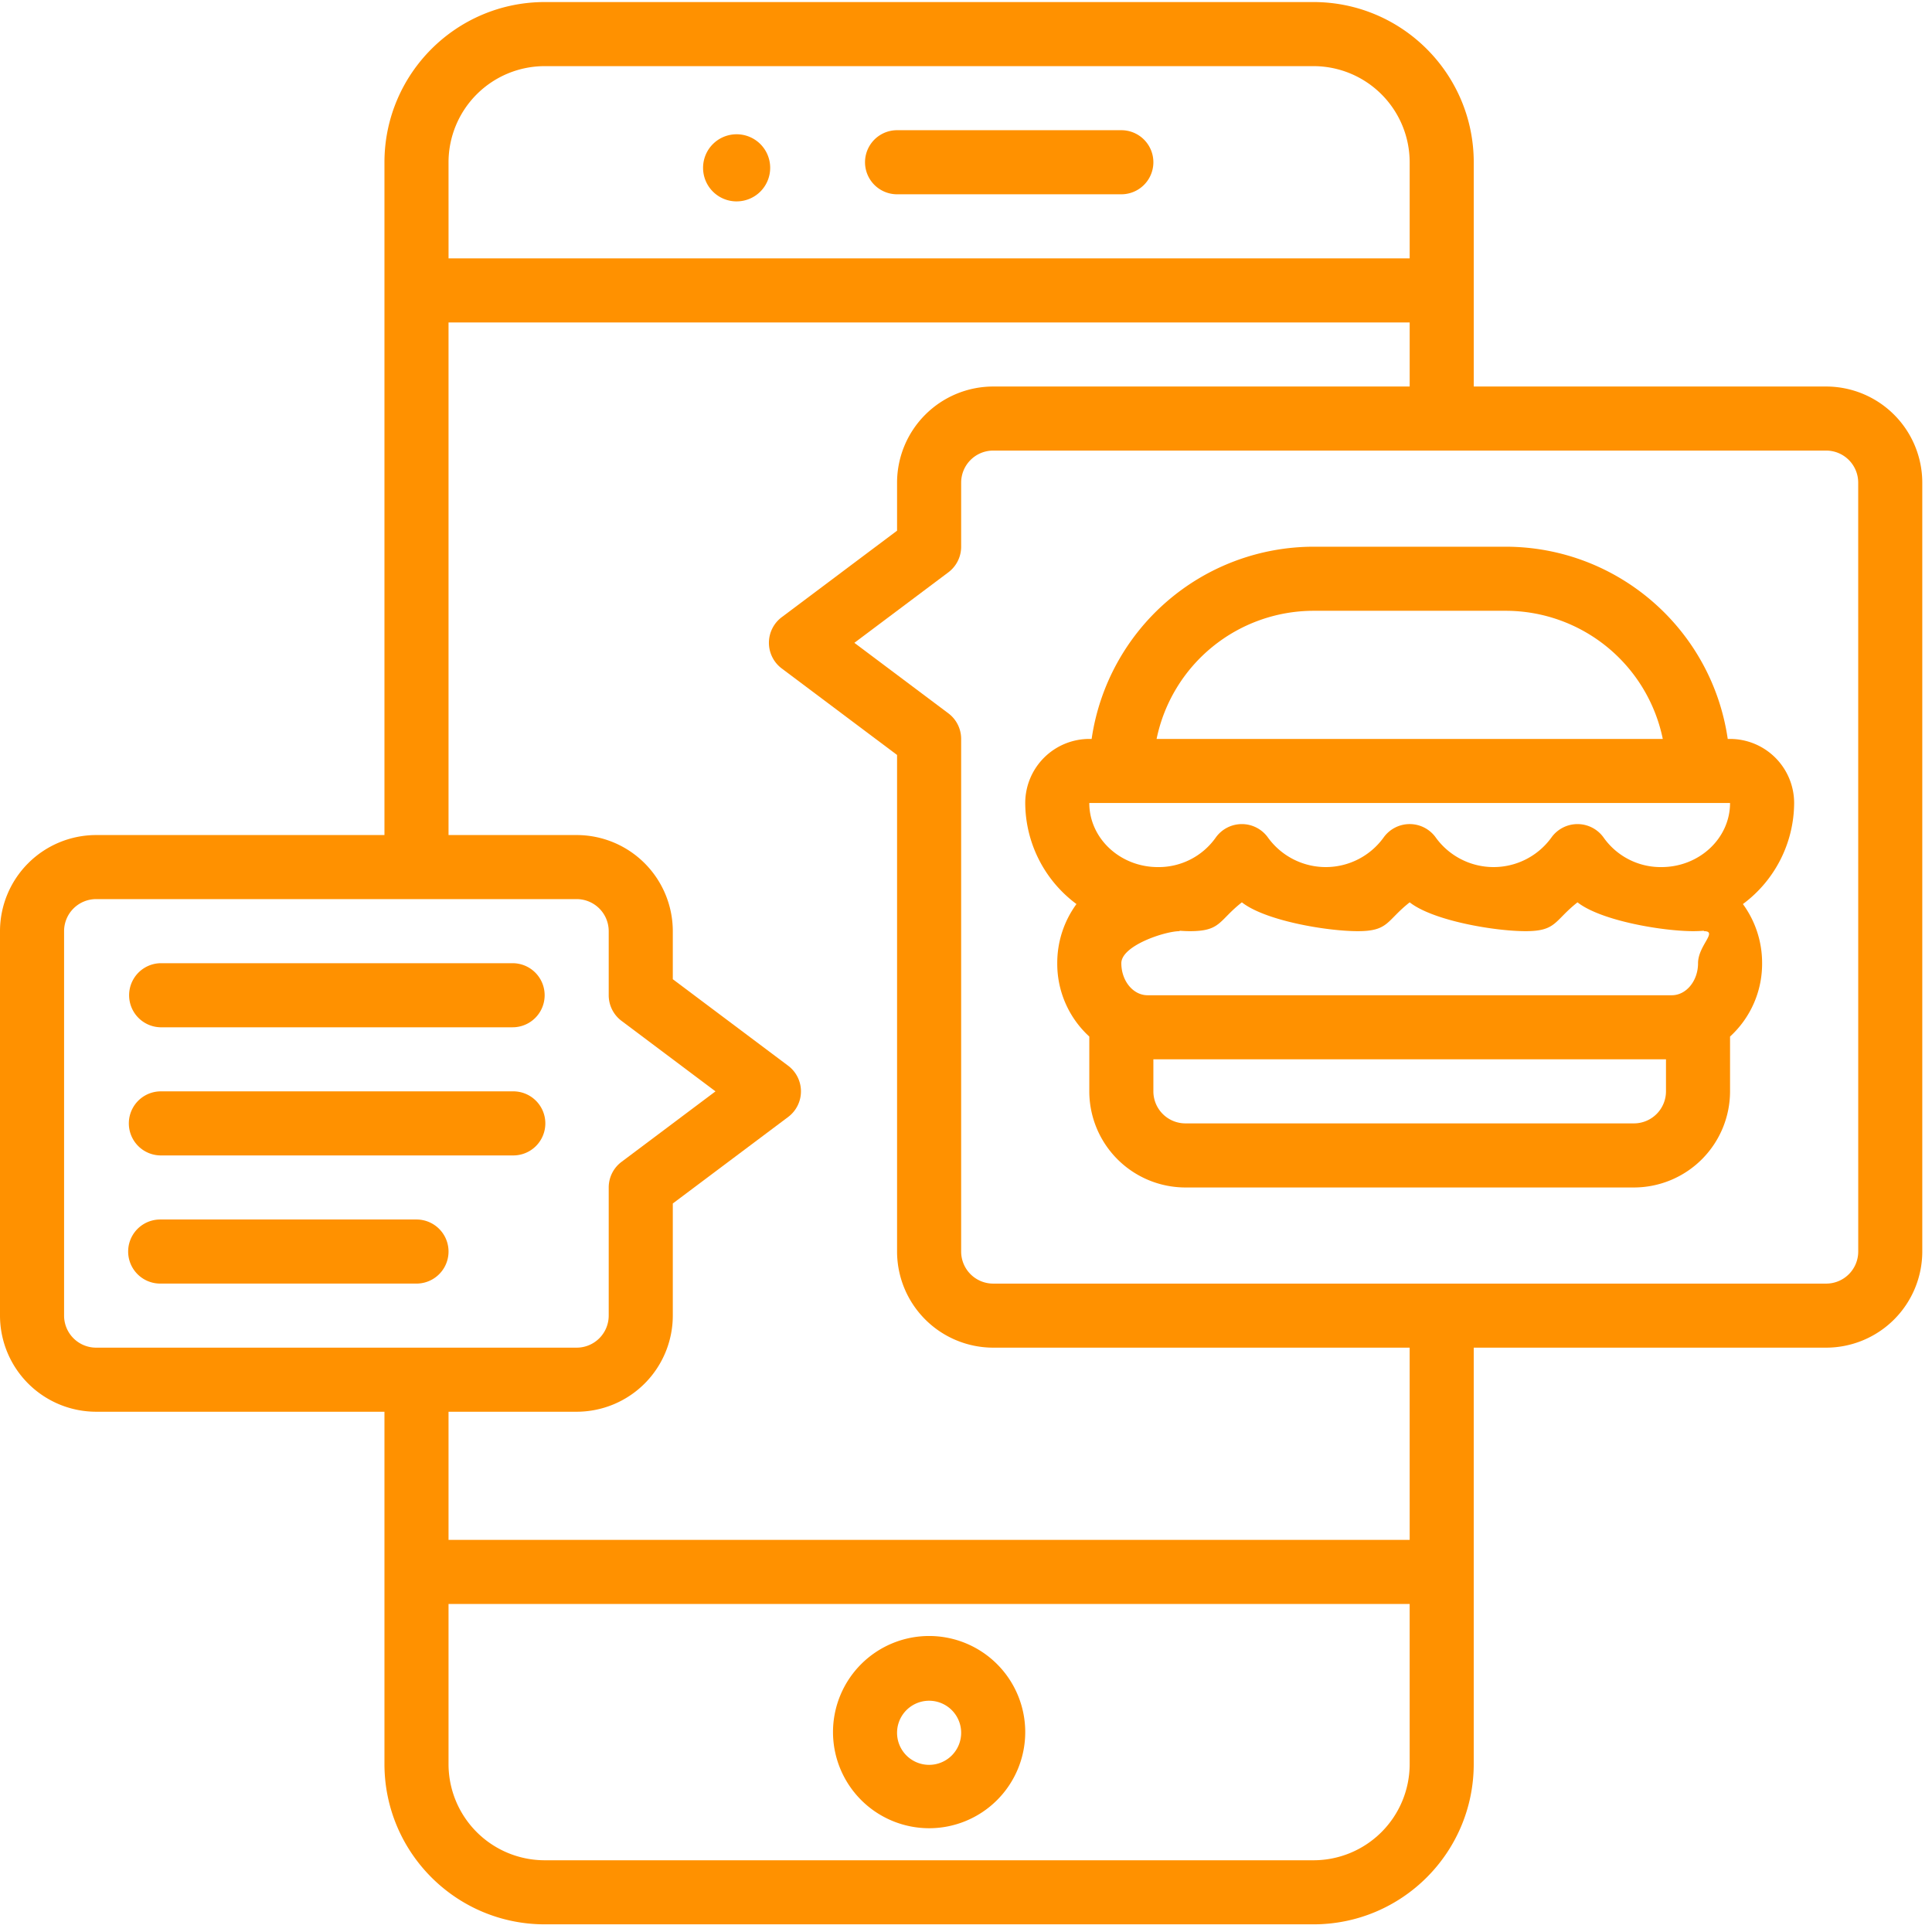 <svg xmlns="http://www.w3.org/2000/svg" width="132" height="132" viewBox="0 0 132 132"><g><g><g><path fill="#ff9100" d="M50.328 13.76a2.29 2.29 0 0 1-2.292-2.293 2.29 2.29 0 0 1 2.292-2.293 2.29 2.29 0 0 1 2.293 2.293 2.29 2.29 0 0 1-2.293 2.292z"/></g><g><path fill="#ff9100" d="M76.613 8.896H61.29a2.189 2.189 0 0 0 0 4.378h15.323a2.189 2.189 0 1 0 0-4.378z"/></g><g><path fill="#ff9100" d="M56.913 118.343a6.567 6.567 0 1 1 6.566 6.567 6.574 6.574 0 0 1-6.566-6.567zm4.377 0a2.19 2.19 0 1 0 4.379 0 2.19 2.19 0 0 0-4.379 0z"/></g><g><path fill="#ff9100" d="M131.336 32.975v52.534a6.574 6.574 0 0 1-6.566 6.567H100.69v28.456c-.006 6.042-4.902 10.938-10.944 10.945H37.212c-6.042-.007-10.938-4.903-10.945-10.945V96.454h-19.7A6.575 6.575 0 0 1 0 89.887V63.62a6.574 6.574 0 0 1 6.567-6.567h19.7V11.085C26.274 5.043 31.17.147 37.212.14h52.535c6.042.007 10.938 4.903 10.944 10.945v15.323h24.079a6.575 6.575 0 0 1 6.566 6.567zM30.646 17.652h65.667v-6.567a6.574 6.574 0 0 0-6.566-6.566H37.212a6.574 6.574 0 0 0-6.567 6.566zM39.4 92.076a2.191 2.191 0 0 0 2.189-2.189v-8.756c0-.689.324-1.337.876-1.75l6.42-4.816-6.42-4.816a2.189 2.189 0 0 1-.876-1.751V63.62a2.191 2.191 0 0 0-2.189-2.19H6.567a2.191 2.191 0 0 0-2.189 2.19v26.267a2.191 2.191 0 0 0 2.189 2.189zm56.912 17.512H30.645v10.944a6.574 6.574 0 0 0 6.567 6.567h52.535a6.574 6.574 0 0 0 6.566-6.567zm0-17.512H67.857a6.574 6.574 0 0 1-6.567-6.567V51.581l-7.88-5.91a2.19 2.19 0 0 1 0-3.503l7.88-5.91v-3.283a6.575 6.575 0 0 1 6.567-6.567h28.456V22.03H30.645v35.023h8.756a6.574 6.574 0 0 1 6.567 6.567v3.283l7.88 5.91a2.189 2.189 0 0 1 0 3.503l-7.88 5.91v7.661a6.574 6.574 0 0 1-6.567 6.567h-8.756v8.756h65.668zm30.646-59.101a2.191 2.191 0 0 0-2.19-2.19H67.858a2.191 2.191 0 0 0-2.189 2.19v4.378c0 .689-.324 1.337-.875 1.75l-6.421 4.817 6.42 4.815c.552.413.876 1.062.876 1.751V85.51a2.191 2.191 0 0 0 2.19 2.19h56.912a2.191 2.191 0 0 0 2.189-2.19z"/></g><g><path fill="#ff9100" d="M35.023 65.809H10.945a2.19 2.19 0 0 0 0 4.378h24.078a2.189 2.189 0 1 0 0-4.378z"/></g><g><path fill="#ff9100" d="M35.023 74.565H10.945a2.189 2.189 0 0 0 0 4.377h24.078a2.189 2.189 0 1 0 0-4.377z"/></g><g><path fill="#ff9100" d="M28.456 83.32H10.945a2.189 2.189 0 0 0 0 4.378h17.511a2.189 2.189 0 0 0 0-4.378z"/></g><g><path fill="#ff9100" d="M119.08 61.768a6.804 6.804 0 0 1 1.312 4.04 6.732 6.732 0 0 1-2.19 5.012v3.745a6.575 6.575 0 0 1-6.566 6.567H80.991a6.575 6.575 0 0 1-6.567-6.567V70.82a6.732 6.732 0 0 1-2.189-5.011 6.804 6.804 0 0 1 1.312-4.041 8.642 8.642 0 0 1-3.5-6.904 4.383 4.383 0 0 1 4.377-4.378h.16a15.344 15.344 0 0 1 15.163-13.133h13.133c7.613.01 14.067 5.6 15.164 13.133h.159a4.383 4.383 0 0 1 4.378 4.378 8.641 8.641 0 0 1-3.5 6.904zM79.022 50.486h34.584a10.963 10.963 0 0 0-10.726-8.755H89.747a10.963 10.963 0 0 0-10.725 8.755zm34.803 21.89H78.802v2.189a2.191 2.191 0 0 0 2.189 2.188h30.645a2.191 2.191 0 0 0 2.189-2.188zm2.19-6.567c0-1.207 1.386-2.19.398-2.19v-.028a9.722 9.722 0 0 1-.711.029c-2.119 0-6.324-.712-7.922-1.97-1.598 1.258-1.425 1.97-3.544 1.97-2.119 0-6.323-.712-7.922-1.97-1.598 1.258-1.424 1.97-3.544 1.97-2.119 0-6.323-.712-7.921-1.97-1.599 1.258-1.426 1.97-3.544 1.97-.24 0-.477-.012-.712-.03v.03c-.987 0-3.98.982-3.98 2.189s.804 2.189 1.791 2.189h35.819c.987 0 1.793-.982 1.793-2.19zm2.188-10.948l-43.779.003c0 2.414 2.104 4.378 4.69 4.378 1.56.017 3.03-.73 3.937-2a2.19 2.19 0 0 1 3.593 0 4.875 4.875 0 0 0 7.873 0 2.189 2.189 0 0 1 3.593 0 4.875 4.875 0 0 0 7.873 0 2.19 2.19 0 0 1 3.593 0 4.772 4.772 0 0 0 3.936 2c2.587 0 4.69-1.964 4.69-4.378z"/></g></g></g></svg>